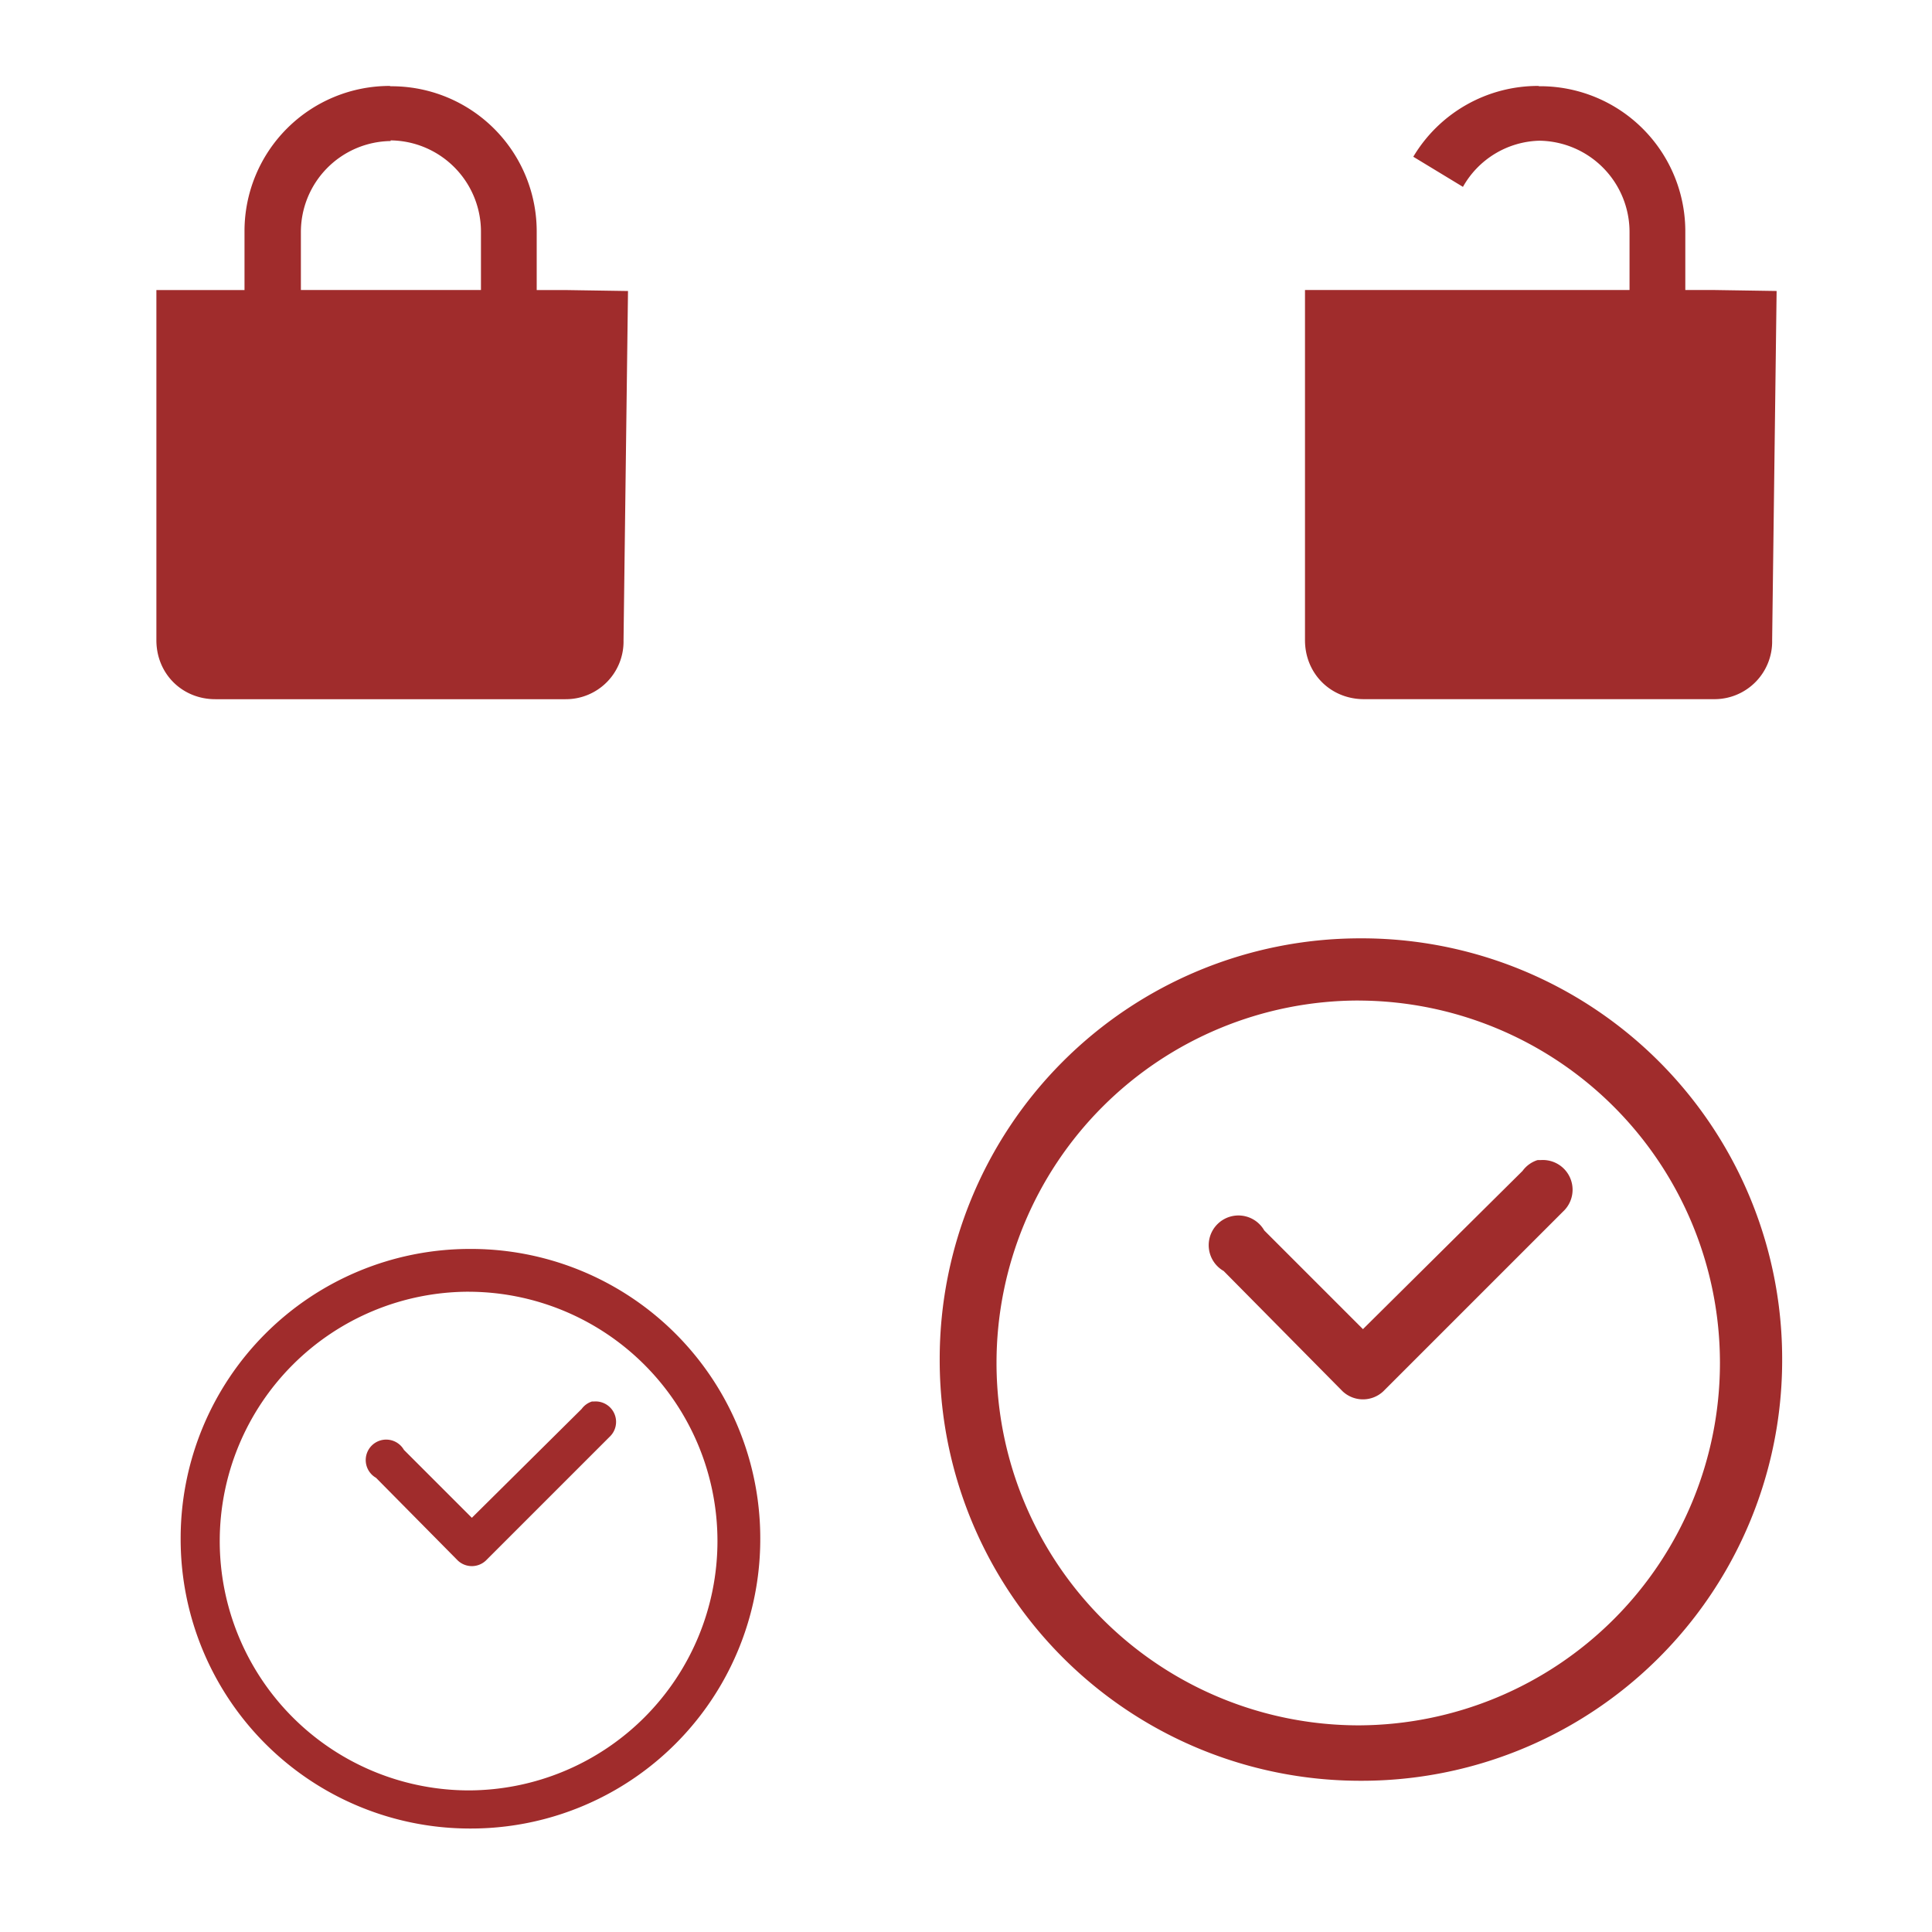 <?xml version="1.0" encoding="UTF-8" standalone="no"?>
<svg
   xmlns:dc="http://purl.org/dc/elements/1.1/"
   xmlns:cc="http://creativecommons.org/ns#"
   xmlns:rdf="http://www.w3.org/1999/02/22-rdf-syntax-ns#"
   xmlns:svg="http://www.w3.org/2000/svg"
   xmlns="http://www.w3.org/2000/svg"
   xmlns:sodipodi="http://sodipodi.sourceforge.net/DTD/sodipodi-0.dtd"
   xmlns:inkscape="http://www.inkscape.org/namespaces/inkscape"
   height="54"
   width="54"
   version="1.1"
   id="svg"
   viewBox="0 0 54 54"
   inkscape:version="0.92.4 (5da689c313, 2019-01-14)"
   sodipodi:docname="document.svg">
  <sodipodi:namedview
     pagecolor="#ffffff"
     bordercolor="#666666"
     borderopacity="1"
     objecttolerance="10"
     gridtolerance="10"
     guidetolerance="10"
     inkscape:pageopacity="0"
     inkscape:pageshadow="2"
     inkscape:window-width="1366"
     inkscape:window-height="768"
     id="namedview20"
     showgrid="false"
     inkscape:zoom="3.4045882"
     inkscape:cx="27"
     inkscape:cy="27"
     inkscape:window-x="0"
     inkscape:window-y="25"
     inkscape:window-maximized="0"
     inkscape:current-layer="svg"
     showguides="true"
     inkscape:guide-bbox="true">
    <sodipodi:guide
       position="22.223,16.2"
       orientation="0,1"
       id="guide826"
       inkscape:locked="false" />
  </sodipodi:namedview>
  <defs
     id="defs81">
    <style
       type="text/css"
       id="current-color-scheme">
      .ColorScheme-Text {
        color:#31363b;
      }
      .ColorScheme-Background {
        color:#eff0f1;
      }
      .ColorScheme-Highlight {
        color:#3daee9;
      }
      .ColorScheme-ViewText {
        color:#31363b;
      }
      .ColorScheme-ViewBackground {
        color:#fcfcfc;
      }
      .ColorScheme-ViewHover {
        color:#93cee9;
      }
      .ColorScheme-ViewFocus{
        color:#3daee9;
      }
      .ColorScheme-ButtonText {
        color:#31363b;
      }
      .ColorScheme-ButtonBackground {
        color:#eff0f1;
      }
      .ColorScheme-ButtonHover {
        color:#93cee9;
      }
      .ColorScheme-ButtonFocus{
        color:#3daee9;
      }
      .ColorScheme-NegativeText {
        color:#da4453;
      }
  </style>
  </defs>
  <g
     transform="translate(0,32)"
     id="g8125">
    <rect
       class="ColorScheme-Text"
       y="0"
       x="0"
       height="22"
       width="22"
       id="rect3802"
       style="opacity:1;fill:none" />
  </g>
  <g
     transform="translate(32.042,-10.042)"
     id="document-decrypt">
    <rect
       style="opacity:0.01;fill:#000000;fill-opacity:0.004;stroke:none"
       id="rect3028-2"
       width="22"
       height="22"
       x="-0.042"
       y="10.042" />
    <path
       id="path2"
       d="M 10.952,12.444 A 4.057,4.057 0 0 0 7.46,14.423 l 1.388,0.842 a 2.525,2.525 0 0 1 2.131,-1.29 2.552,2.552 0 0 1 2.525,2.552 v 1.621 H 4.433 V 27.936 c 0,0.931 0.716,1.648 1.648,1.648 H 15.869 A 1.612,1.612 0 0 0 17.49,27.936 l 0.125,-9.761 -1.746,-0.027 h -0.806 v -1.612 a 4.057,4.057 0 0 0 -4.084,-4.084 z"
       style="fill:#a02c2c;stroke-width:2.391"
       inkscape:connector-curvature="0" />
  </g>
  <g
     id="document-encrypt"
     transform="translate(0,-10)">
    <rect
       style="opacity:0.01;fill:#000000;fill-opacity:0.004;stroke:none"
       id="rect3028"
       width="22"
       height="22"
       x="2.2758499e-16"
       y="10" />
    <path
       id="path819-5"
       d="m 10.891,12.402 a 4.057,4.057 0 0 0 -4.057,4.057 v 1.648 h -2.463 v 9.788 c 0,0.931 0.716,1.648 1.648,1.648 h 9.788 a 1.612,1.612 0 0 0 1.621,-1.648 l 0.125,-9.761 -1.746,-0.027 H 15.001 V 16.494 A 4.057,4.057 0 0 0 10.918,12.411 Z m 0.027,1.522 a 2.552,2.552 0 0 1 2.525,2.57 v 1.612 H 8.41 v -1.612 a 2.543,2.543 0 0 1 2.507,-2.552 z"
       style="fill:#a02c2c;stroke-width:2.391"
       inkscape:connector-curvature="0" />
  </g>
  <g
     transform="matrix(0.688,0,0,0.688,-13.021,32)"
     id="22-22-document-open-recent">
    <rect
       style="opacity:0.01;fill:#000000;fill-opacity:0.004;stroke:none"
       id="rect2994-5"
       width="32"
       height="32"
       x="22"
       y="1.754521e-05" />
    <path
       id="path2-36-3"
       d="M 37.982,4.227 A 11.754,11.754 0 0 0 26.265,15.981 11.754,11.754 0 0 0 37.982,27.773 11.754,11.754 0 0 0 49.812,15.981 11.754,11.754 0 0 0 37.982,4.227 Z m 0,1.739 A 10.129,10.129 0 0 1 48.073,16.094 10.129,10.129 0 0 1 37.982,26.224 10.129,10.129 0 0 1 27.853,16.094 10.129,10.129 0 0 1 37.982,5.965 Z m 5.102,4.46 a 0.831,0.831 0 0 0 -0.113,0 0.831,0.831 0 0 0 -0.416,0.302 l -4.46,4.422 -2.759,-2.759 a 0.831,0.831 0 1 0 -1.134,1.134 l 3.326,3.364 a 0.831,0.831 0 0 0 1.134,0 l 5.027,-5.027 a 0.831,0.831 0 0 0 -0.643,-1.436 z"
       style="fill:#a02c2c;stroke-width:3.78"
       inkscape:connector-curvature="0" />
  </g>
  <g
     transform="translate(9.9975585e-8,22)"
     id="document-open-recent">
    <rect
       style="opacity:0.01;fill:#000000;fill-opacity:0.004;stroke:none"
       id="rect2994"
       width="32"
       height="32"
       x="22"
       y="1.754521e-05" />
    <path
       id="path2-36"
       d="M 37.982,4.227 A 11.754,11.754 0 0 0 26.265,15.981 11.754,11.754 0 0 0 37.982,27.773 11.754,11.754 0 0 0 49.812,15.981 11.754,11.754 0 0 0 37.982,4.227 Z m 0,1.739 A 10.129,10.129 0 0 1 48.073,16.094 10.129,10.129 0 0 1 37.982,26.224 10.129,10.129 0 0 1 27.853,16.094 10.129,10.129 0 0 1 37.982,5.965 Z m 5.102,4.46 a 0.831,0.831 0 0 0 -0.113,0 0.831,0.831 0 0 0 -0.416,0.302 l -4.46,4.422 -2.759,-2.759 a 0.831,0.831 0 1 0 -1.134,1.134 l 3.326,3.364 a 0.831,0.831 0 0 0 1.134,0 l 5.027,-5.027 a 0.831,0.831 0 0 0 -0.643,-1.436 z"
       style="fill:#a02c2c;stroke-width:3.78"
       inkscape:connector-curvature="0" />
  </g>
</svg>
